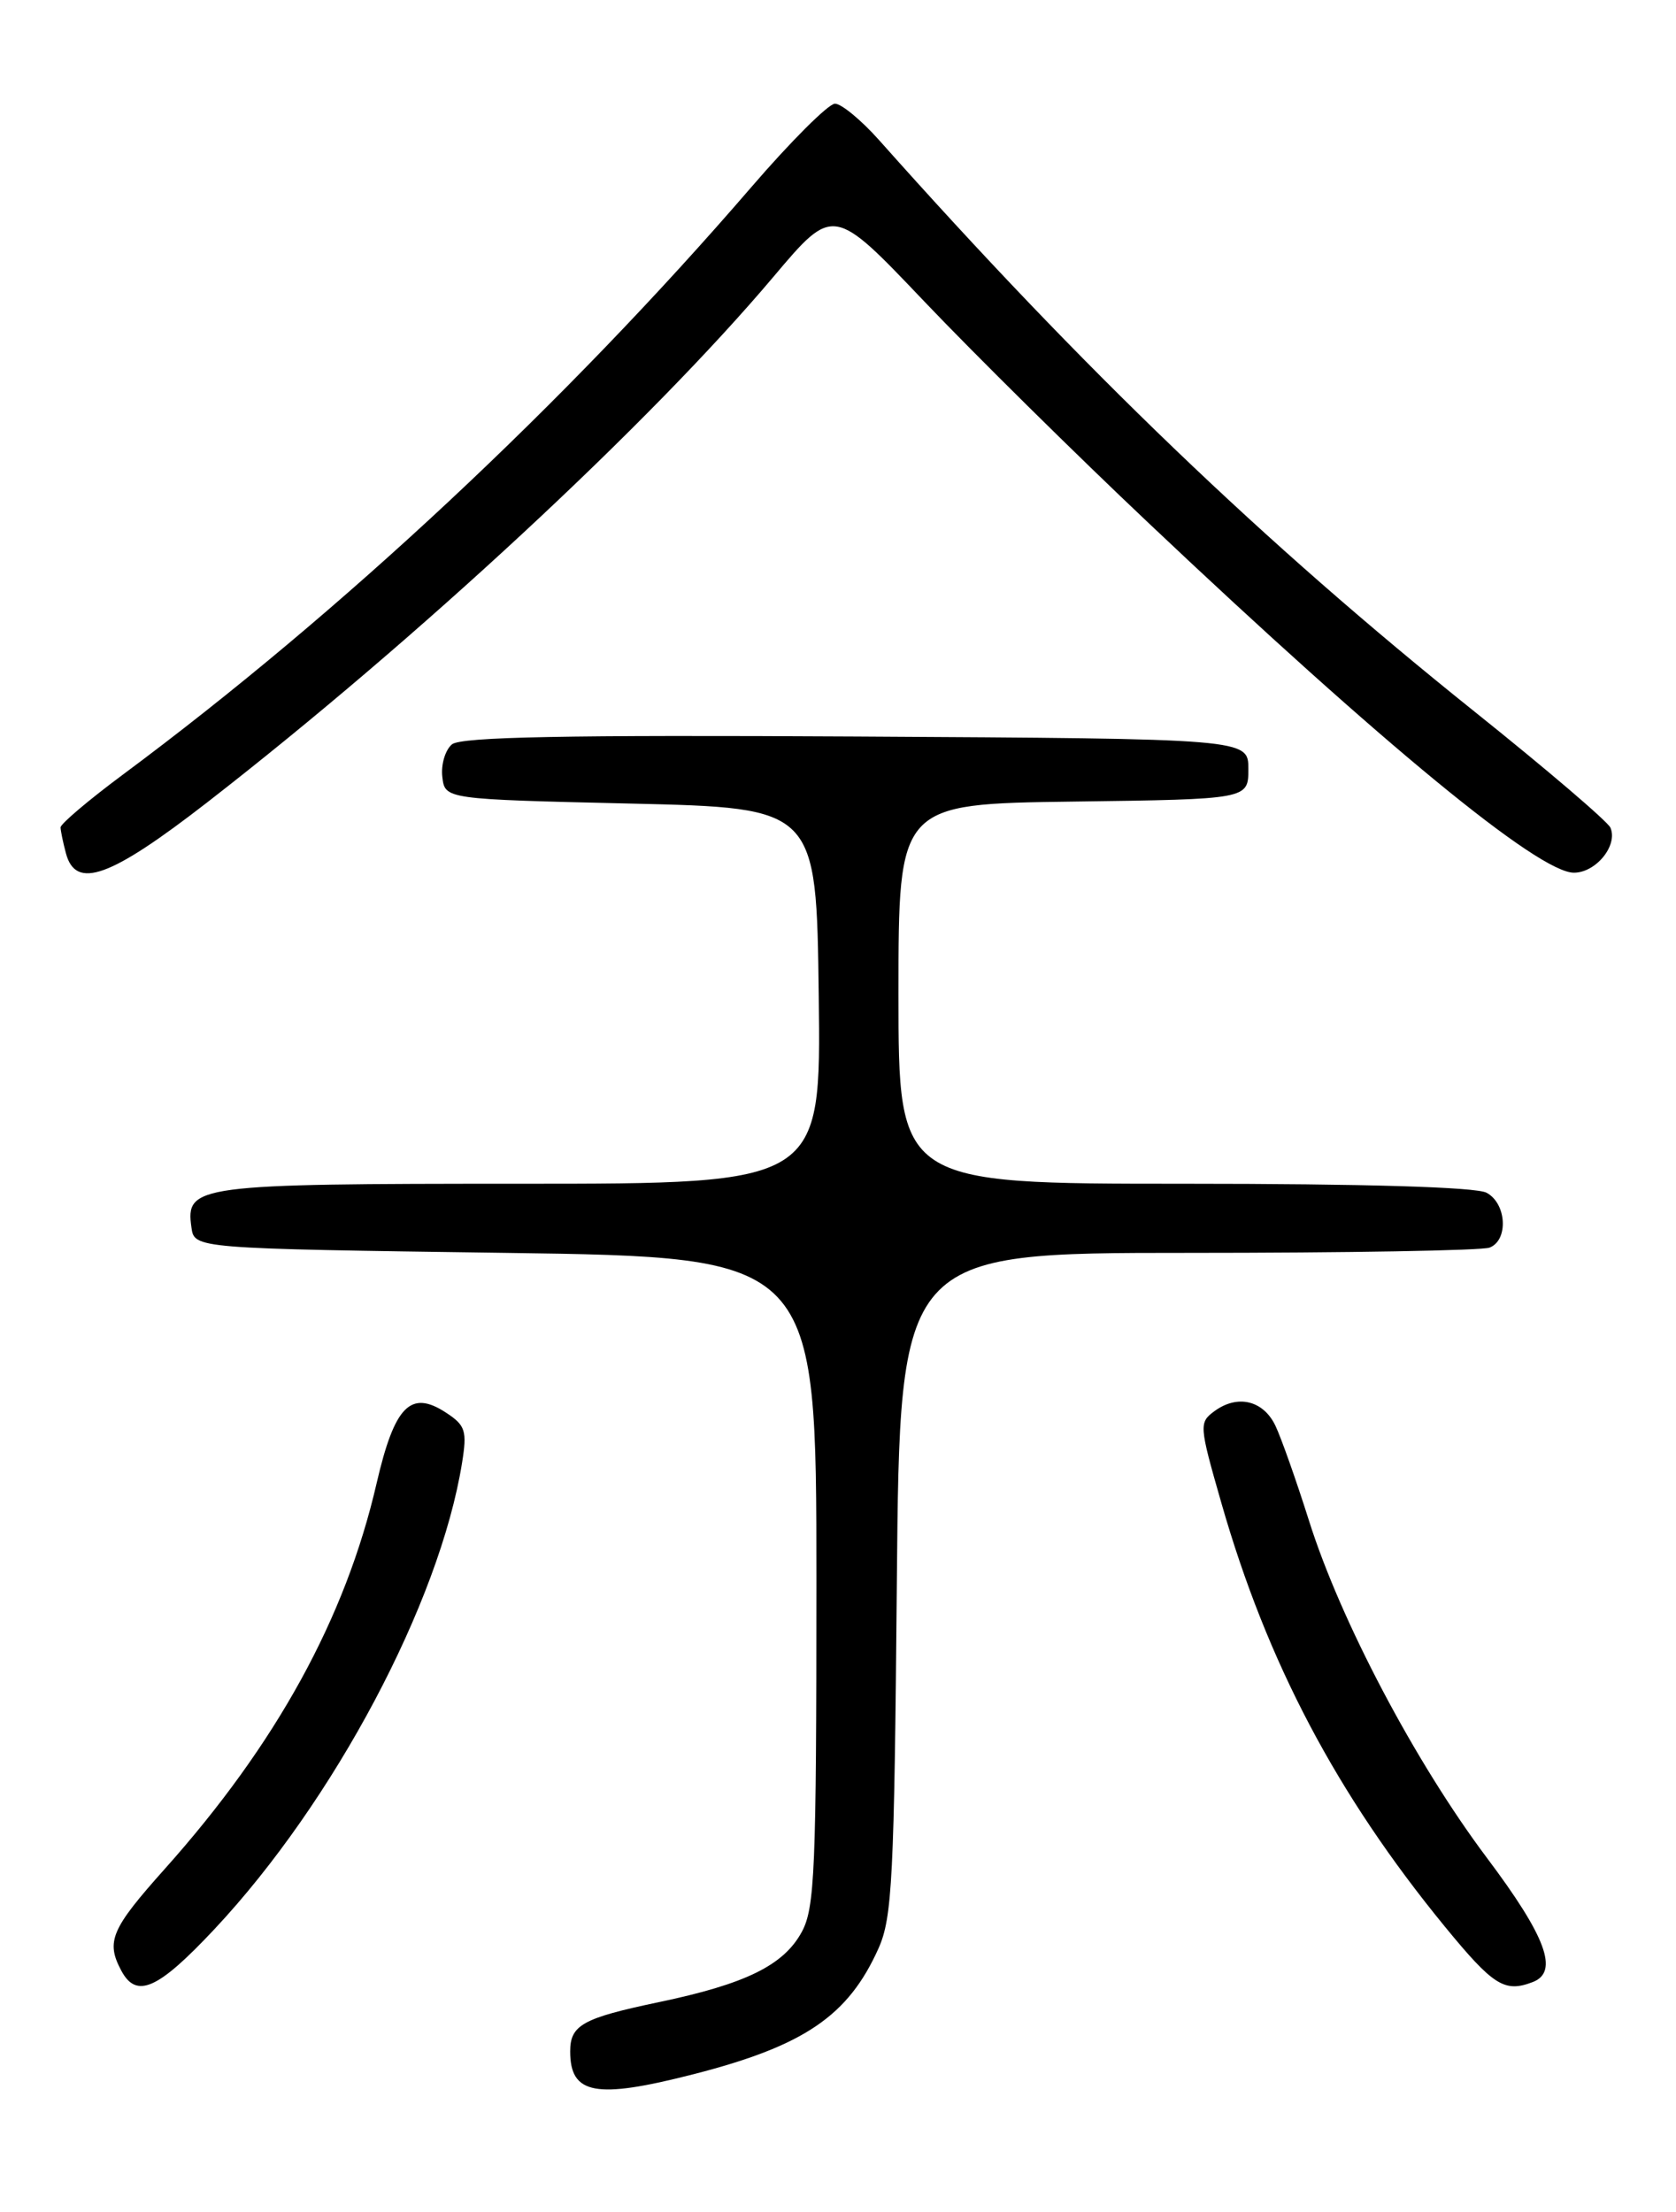 <?xml version="1.0" encoding="UTF-8" standalone="no"?>
<!DOCTYPE svg PUBLIC "-//W3C//DTD SVG 1.1//EN" "http://www.w3.org/Graphics/SVG/1.1/DTD/svg11.dtd" >
<svg xmlns="http://www.w3.org/2000/svg" xmlns:xlink="http://www.w3.org/1999/xlink" version="1.1" viewBox="0 0 194 256">
 <g >
 <path fill="currentColor"
d=" M 80.26 240.06 C 93.08 236.78 98.19 233.31 101.69 225.49 C 103.28 221.93 103.51 217.37 103.81 183.25 C 104.15 145.00 104.15 145.00 137.49 145.00 C 155.83 145.00 171.55 144.73 172.42 144.39 C 174.63 143.54 174.40 139.28 172.07 138.04 C 170.84 137.38 157.95 137.00 137.07 137.00 C 104.00 137.00 104.00 137.00 104.00 115.02 C 104.00 93.04 104.00 93.04 124.25 92.77 C 144.50 92.50 144.50 92.50 144.50 89.00 C 144.50 85.50 144.50 85.50 99.11 85.24 C 65.50 85.05 53.36 85.28 52.31 86.15 C 51.54 86.80 51.03 88.49 51.20 89.91 C 51.50 92.50 51.50 92.50 73.00 93.00 C 94.50 93.50 94.50 93.50 94.77 115.25 C 95.04 137.00 95.04 137.00 60.21 137.00 C 22.67 137.00 21.46 137.16 22.16 142.06 C 22.50 144.50 22.50 144.50 58.50 145.00 C 94.50 145.50 94.50 145.50 94.50 183.00 C 94.50 216.46 94.32 220.84 92.79 223.62 C 90.69 227.46 86.29 229.62 76.24 231.72 C 67.43 233.57 66.00 234.37 66.00 237.42 C 66.00 242.41 68.94 242.96 80.26 240.06 Z  M 24.83 223.26 C 38.65 208.51 50.88 185.48 53.48 169.32 C 54.08 165.59 53.88 164.97 51.64 163.50 C 47.53 160.80 45.67 162.69 43.59 171.68 C 39.99 187.28 31.99 201.84 19.07 216.30 C 12.85 223.26 12.24 224.70 14.04 228.07 C 15.80 231.36 18.27 230.26 24.83 223.26 Z  M 177.42 229.39 C 180.48 228.22 178.97 224.14 172.10 215.00 C 163.81 203.95 155.18 187.60 151.52 176.00 C 150.04 171.32 148.29 166.38 147.63 165.00 C 146.23 162.07 143.26 161.36 140.60 163.30 C 138.77 164.64 138.79 164.93 141.38 173.96 C 146.68 192.44 154.73 207.69 167.25 222.98 C 172.87 229.83 174.16 230.64 177.42 229.39 Z  M 24.00 92.85 C 48.31 73.97 75.20 49.02 89.54 32.02 C 96.46 23.82 96.46 23.82 106.98 34.88 C 112.77 40.96 124.47 52.53 133.00 60.58 C 160.11 86.21 178.11 101.00 182.18 101.00 C 184.74 101.00 187.30 97.84 186.41 95.79 C 186.10 95.08 179.02 89.03 170.67 82.35 C 146.23 62.78 125.42 42.81 101.75 16.21 C 99.69 13.90 97.39 12.00 96.65 12.00 C 95.90 12.00 91.53 16.36 86.94 21.69 C 65.42 46.65 39.52 70.86 14.25 89.63 C 10.26 92.59 7.01 95.35 7.01 95.76 C 7.02 96.17 7.30 97.51 7.63 98.75 C 8.77 103.02 12.75 101.58 24.00 92.85 Z "/>
</g>
</svg>